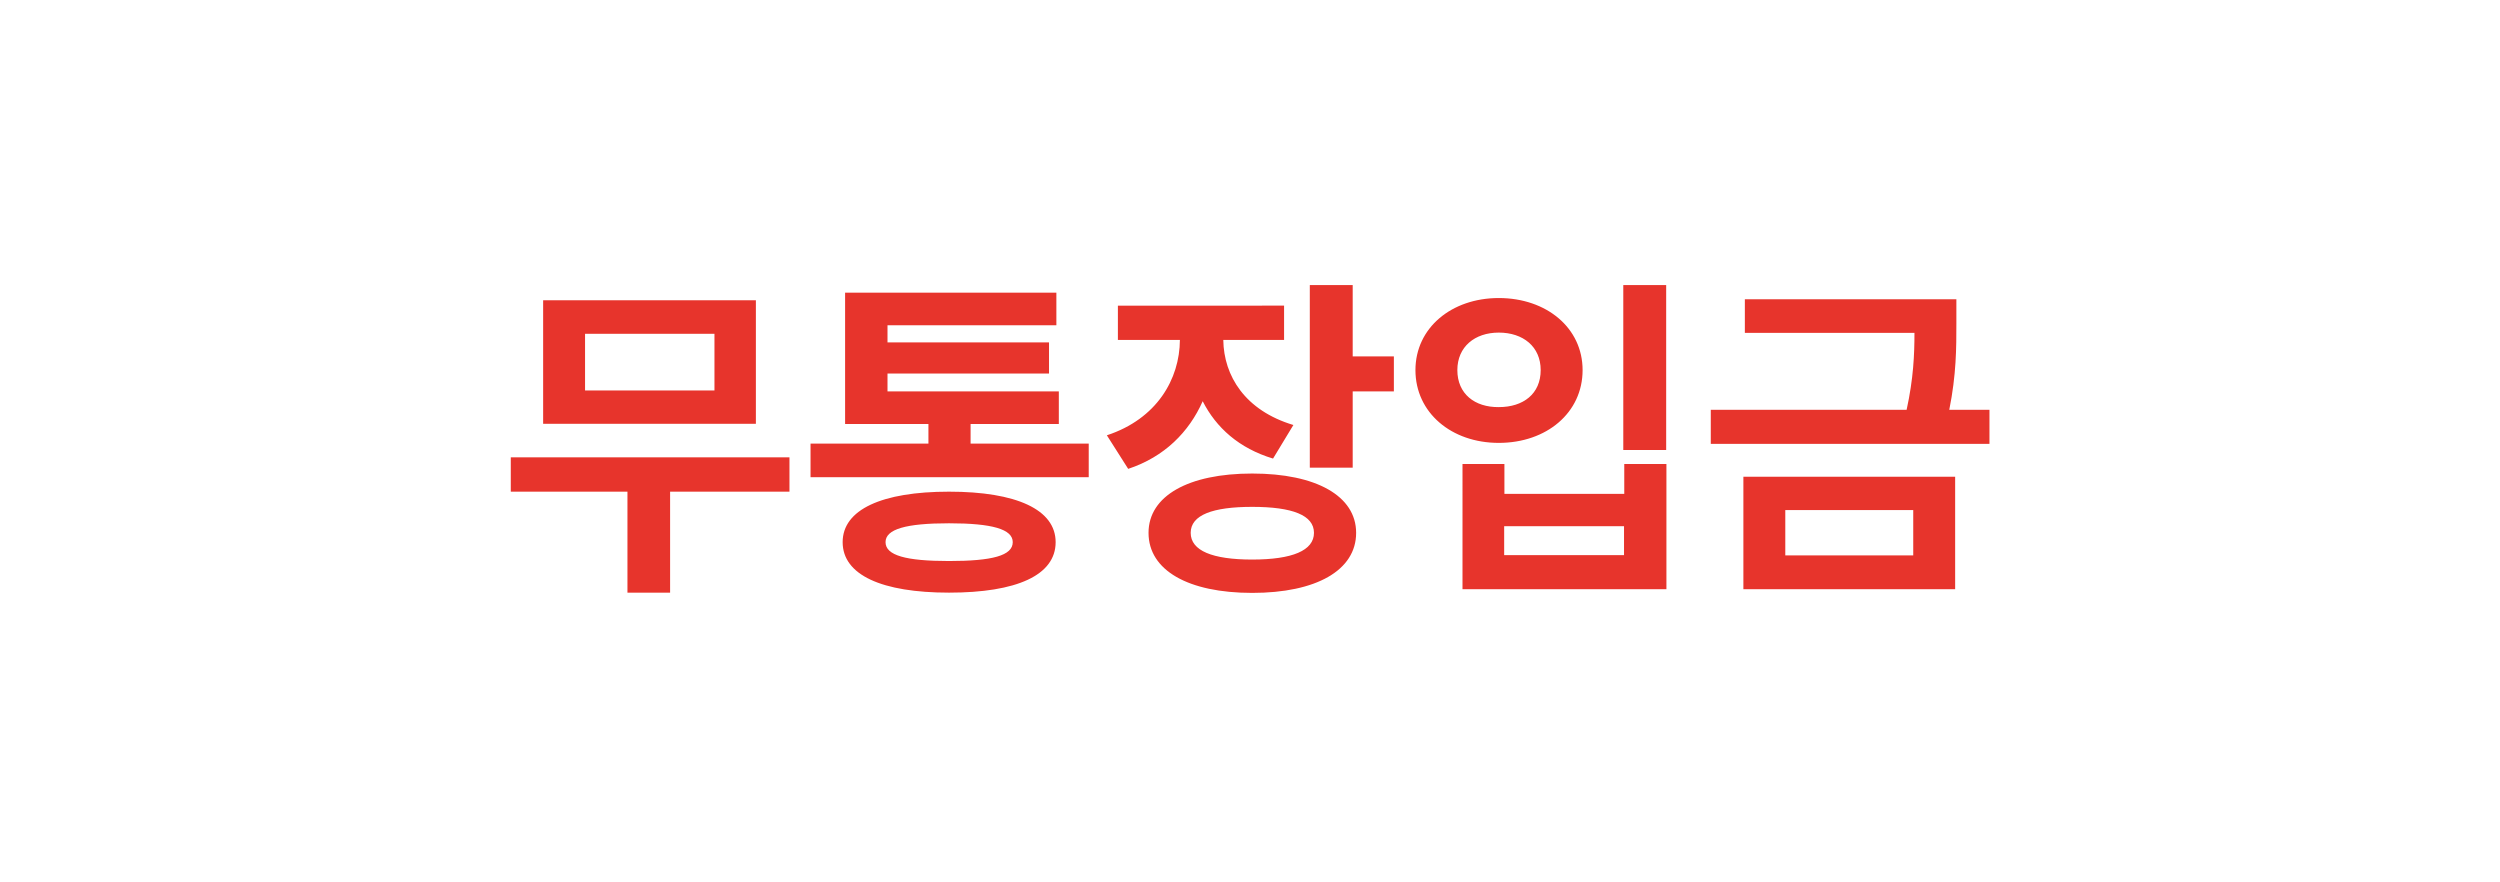 <?xml version="1.0" encoding="utf-8"?>
<!-- Generator: Adobe Illustrator 26.3.1, SVG Export Plug-In . SVG Version: 6.00 Build 0)  -->
<svg version="1.1" id="레이어_1" xmlns="http://www.w3.org/2000/svg" xmlns:xlink="http://www.w3.org/1999/xlink" x="0px"
	 y="0px" viewBox="0 0 102 36" style="enable-background:new 0 0 102 36;" xml:space="preserve">
<style type="text/css">
	.st0{fill:#E7342C;}
</style>
<path class="st0" d="M20.84,18.66v1.4h4.76v4.12h1.74v-4.12h4.87v-1.4H20.84z M22.16,17.29h8.68v-5.04h-8.68V17.29z M23.87,15.93
	v-2.31h5.28v2.31H23.87z M33.07,18.1v1.37h11.35V18.1H39.6v-0.8h3.6v-1.33h-6.99v-0.73h6.59v-1.27h-6.59v-0.7h6.89v-1.33h-8.62v5.36
	h3.4v0.8H33.07z M34.38,22.12c0,1.34,1.6,2.06,4.34,2.06c2.76,0,4.35-0.71,4.35-2.06c0-1.33-1.6-2.06-4.35-2.06
	C35.98,20.06,34.38,20.79,34.38,22.12z M36.13,22.12c0-0.53,0.83-0.77,2.59-0.77s2.6,0.24,2.6,0.77c0,0.55-0.84,0.77-2.6,0.77
	S36.13,22.66,36.13,22.12z M45.61,12.47v1.4h2.53c-0.01,1.6-0.94,3.22-2.98,3.89l0.87,1.37c1.48-0.49,2.48-1.5,3.04-2.76
	c0.55,1.08,1.48,1.92,2.87,2.34l0.83-1.37c-1.97-0.59-2.84-2-2.86-3.47h2.48v-1.4H45.61z M46.86,21.74c0,1.53,1.62,2.45,4.23,2.45
	s4.24-0.92,4.24-2.45c0-1.51-1.64-2.42-4.24-2.42S46.86,20.23,46.86,21.74z M48.58,21.74c0-0.73,0.9-1.06,2.51-1.06
	c1.64,0,2.52,0.34,2.52,1.06s-0.88,1.09-2.52,1.09C49.47,22.83,48.58,22.47,48.58,21.74z M53.44,19.08h1.75v-3.11h1.68v-1.43h-1.68
	v-2.91h-1.75V19.08z M66.23,11.63v6.73h1.75v-6.73H66.23z M57.75,15.1c0,1.74,1.47,2.97,3.4,2.97c1.95,0,3.42-1.23,3.42-2.97
	c0-1.72-1.47-2.94-3.42-2.94C59.22,12.16,57.75,13.38,57.75,15.1z M59.46,15.1c0-0.95,0.71-1.53,1.69-1.53
	c0.99,0,1.71,0.57,1.71,1.53c0,0.97-0.71,1.51-1.71,1.51C60.17,16.62,59.46,16.07,59.46,15.1z M59.67,24.04h8.32v-5.11h-1.72v1.22
	h-4.89v-1.22h-1.71V24.04z M61.37,22.65v-1.18h4.89v1.18H61.37z M71.19,12.21v1.37h6.92c0,0.88-0.04,1.86-0.32,3.14h-7.99v1.39
	h11.37v-1.39h-1.64c0.29-1.44,0.29-2.53,0.29-3.53v-0.98H71.19z M71.13,24.04h8.64v-4.59h-8.64V24.04z M72.84,22.66v-1.85h5.22v1.85
	H72.84z"/>
</svg>
